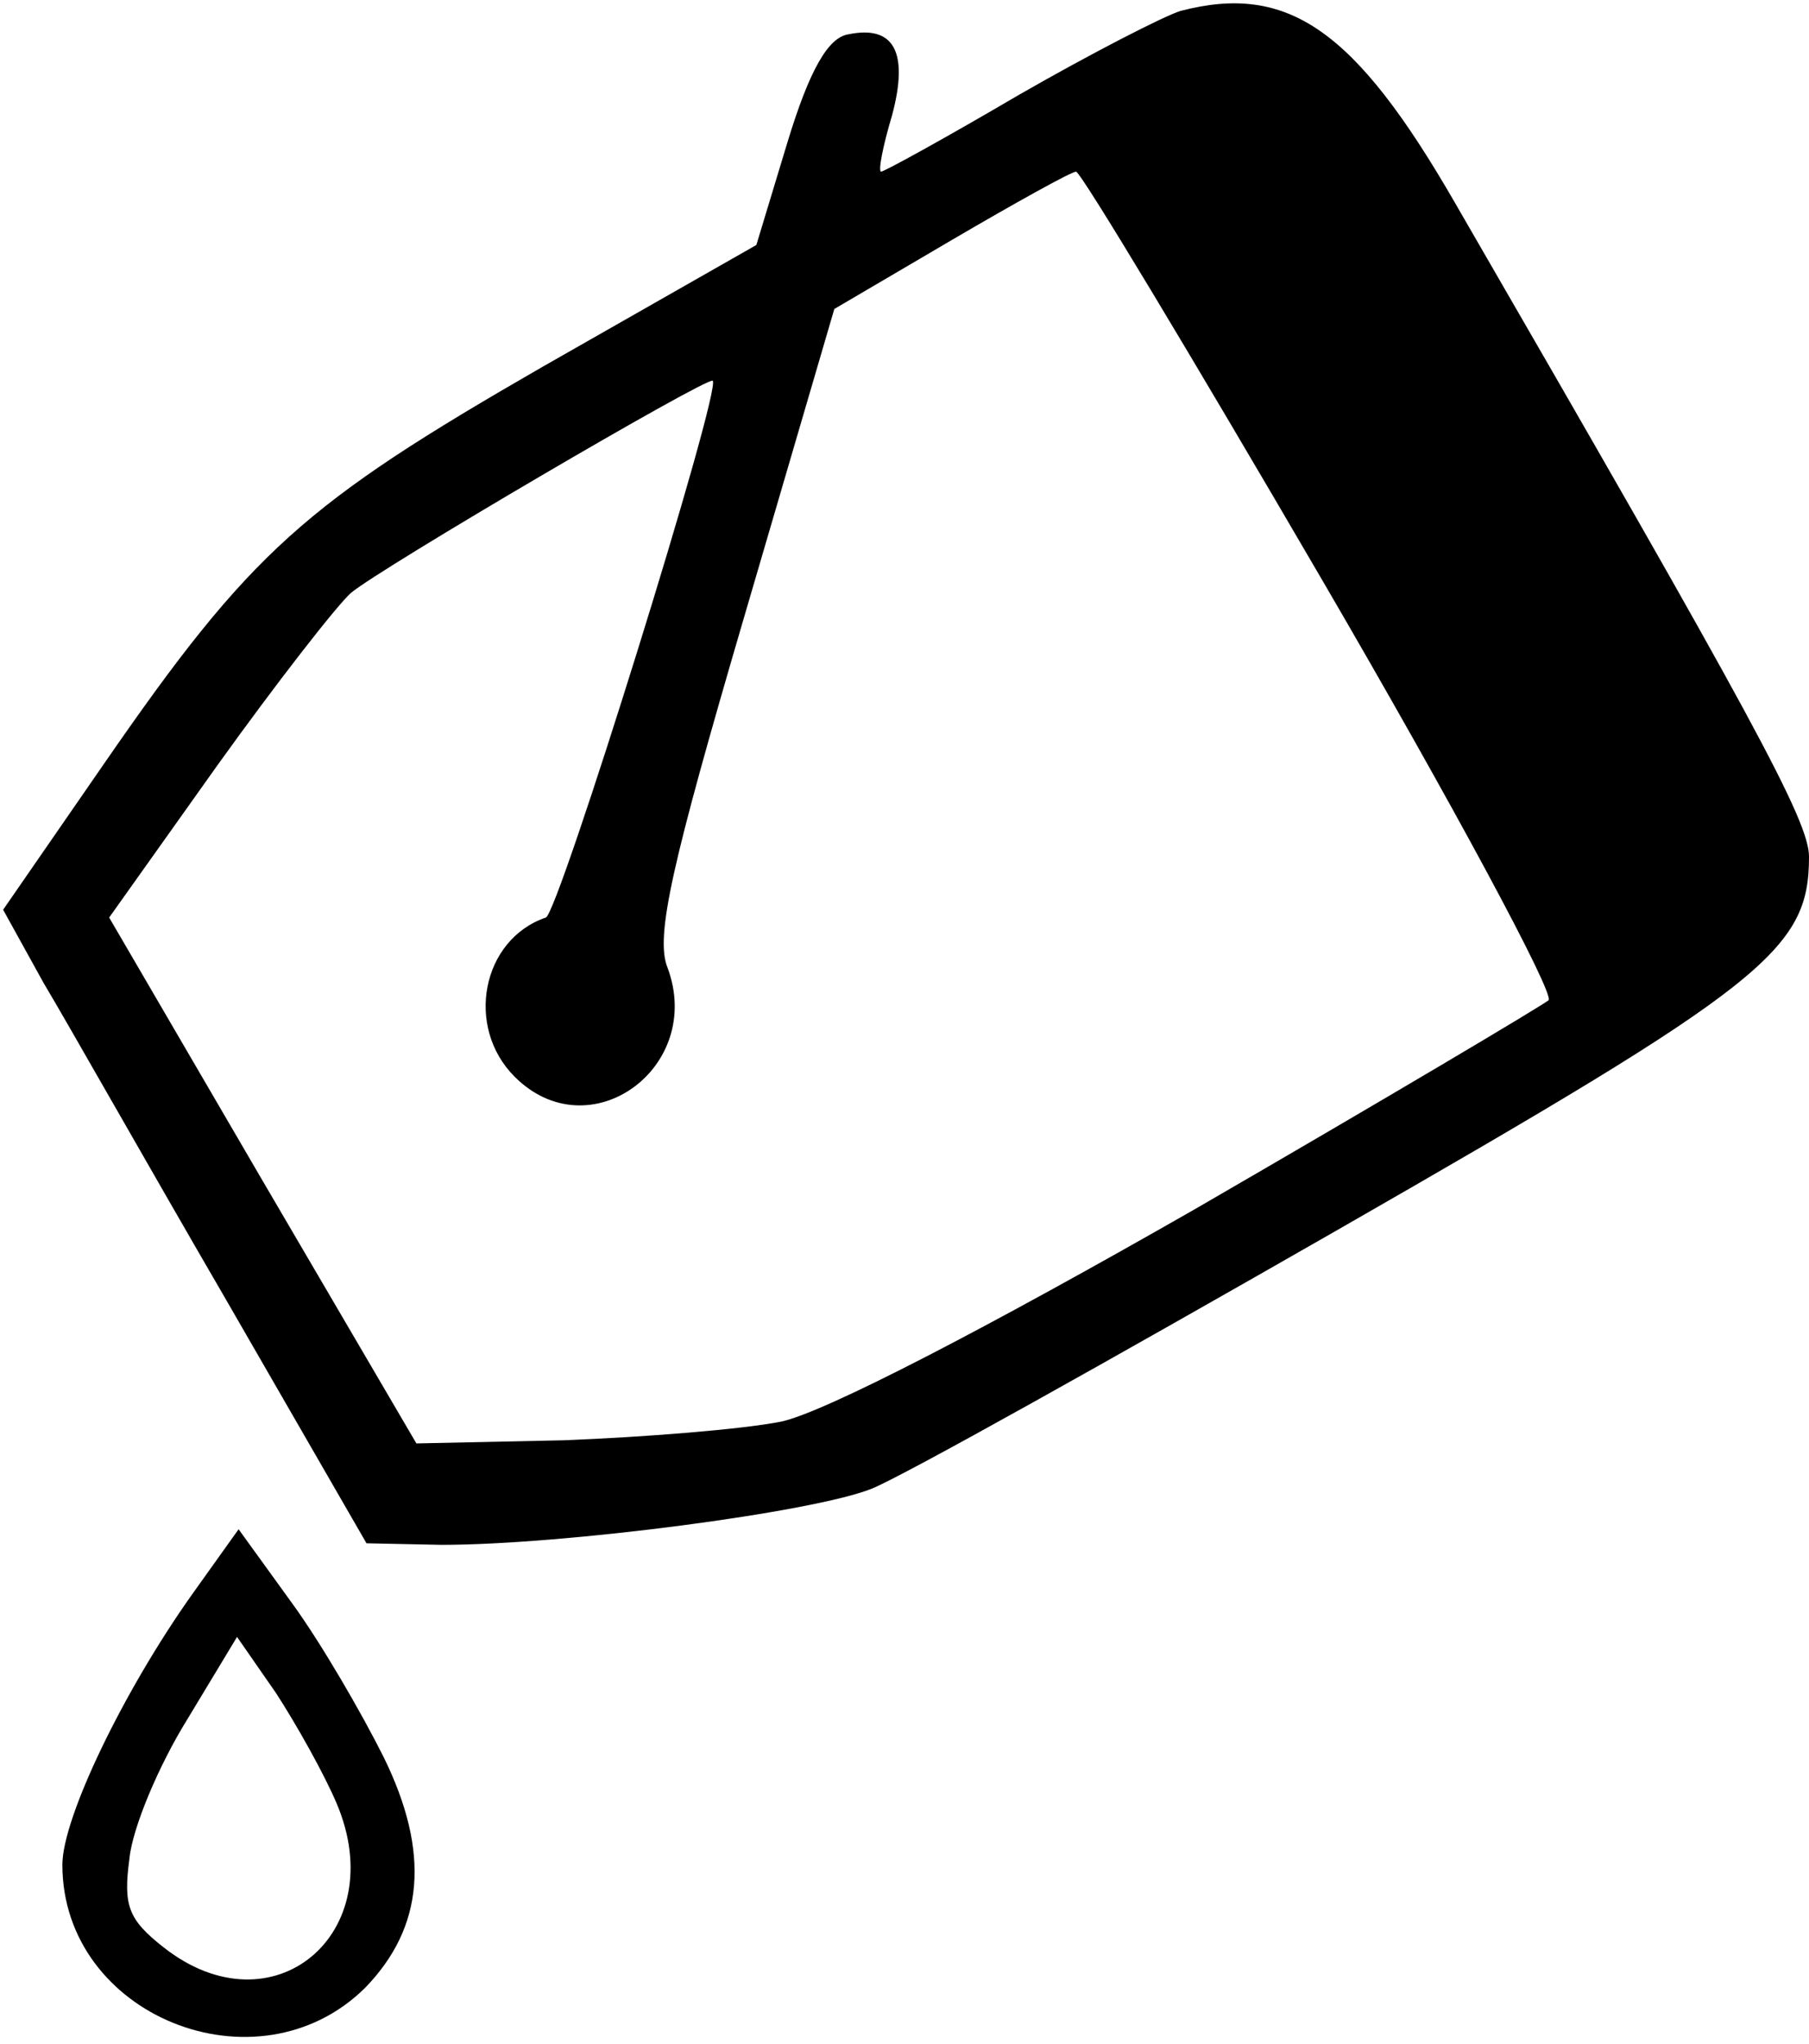 <?xml version="1.0" standalone="no"?>
<!DOCTYPE svg PUBLIC "-//W3C//DTD SVG 20010904//EN"
 "http://www.w3.org/TR/2001/REC-SVG-20010904/DTD/svg10.dtd">
<svg version="1.0" xmlns="http://www.w3.org/2000/svg"
 width="116pt" height="131pt" viewBox="0 0 116 131"
 preserveAspectRatio="xMidYMid meet">

<g transform="translate(0,131) scale(0.1,-0.1)"
fill="#000000" stroke="none">
<path d="M757 1303 c-10 -3 -57 -27 -104 -54 -46 -27 -86 -49 -88 -49 -2 0 1
16 7 36 11 41 1 58 -28 52 -13 -2 -25 -23 -39 -69 l-20 -66 -137 -78 c-153
-88 -187 -118 -281 -254 l-65 -94 26 -47 c15 -25 67 -117 117 -203 l90 -156
48 -1 c79 0 239 21 276 36 20 8 154 83 299 166 274 157 302 179 302 239 0 23
-36 89 -227 419 -64 111 -107 141 -176 123z m91 -365 c84 -144 149 -265 145
-269 -5 -4 -106 -64 -227 -134 -133 -76 -237 -130 -265 -136 -25 -5 -88 -10
-140 -12 l-94 -2 -99 169 -98 168 69 97 c38 53 77 103 86 111 19 16 229 139
232 136 6 -5 -99 -342 -107 -344 -41 -14 -52 -70 -20 -102 48 -48 122 6 98 70
-8 20 3 67 49 224 l58 198 75 44 c41 24 77 44 80 44 3 0 74 -118 158 -262z"/>
<path d="M123 288 c-44 -62 -83 -143 -83 -173 0 -97 125 -147 194 -79 38 39
42 87 12 148 -14 28 -40 73 -59 99 l-34 47 -30 -42z m93 -134 c35 -83 -41
-147 -111 -92 -23 18 -26 27 -22 57 2 20 19 60 37 89 l32 53 25 -36 c13 -20
31 -52 39 -71z"/>
</g>
</svg>
